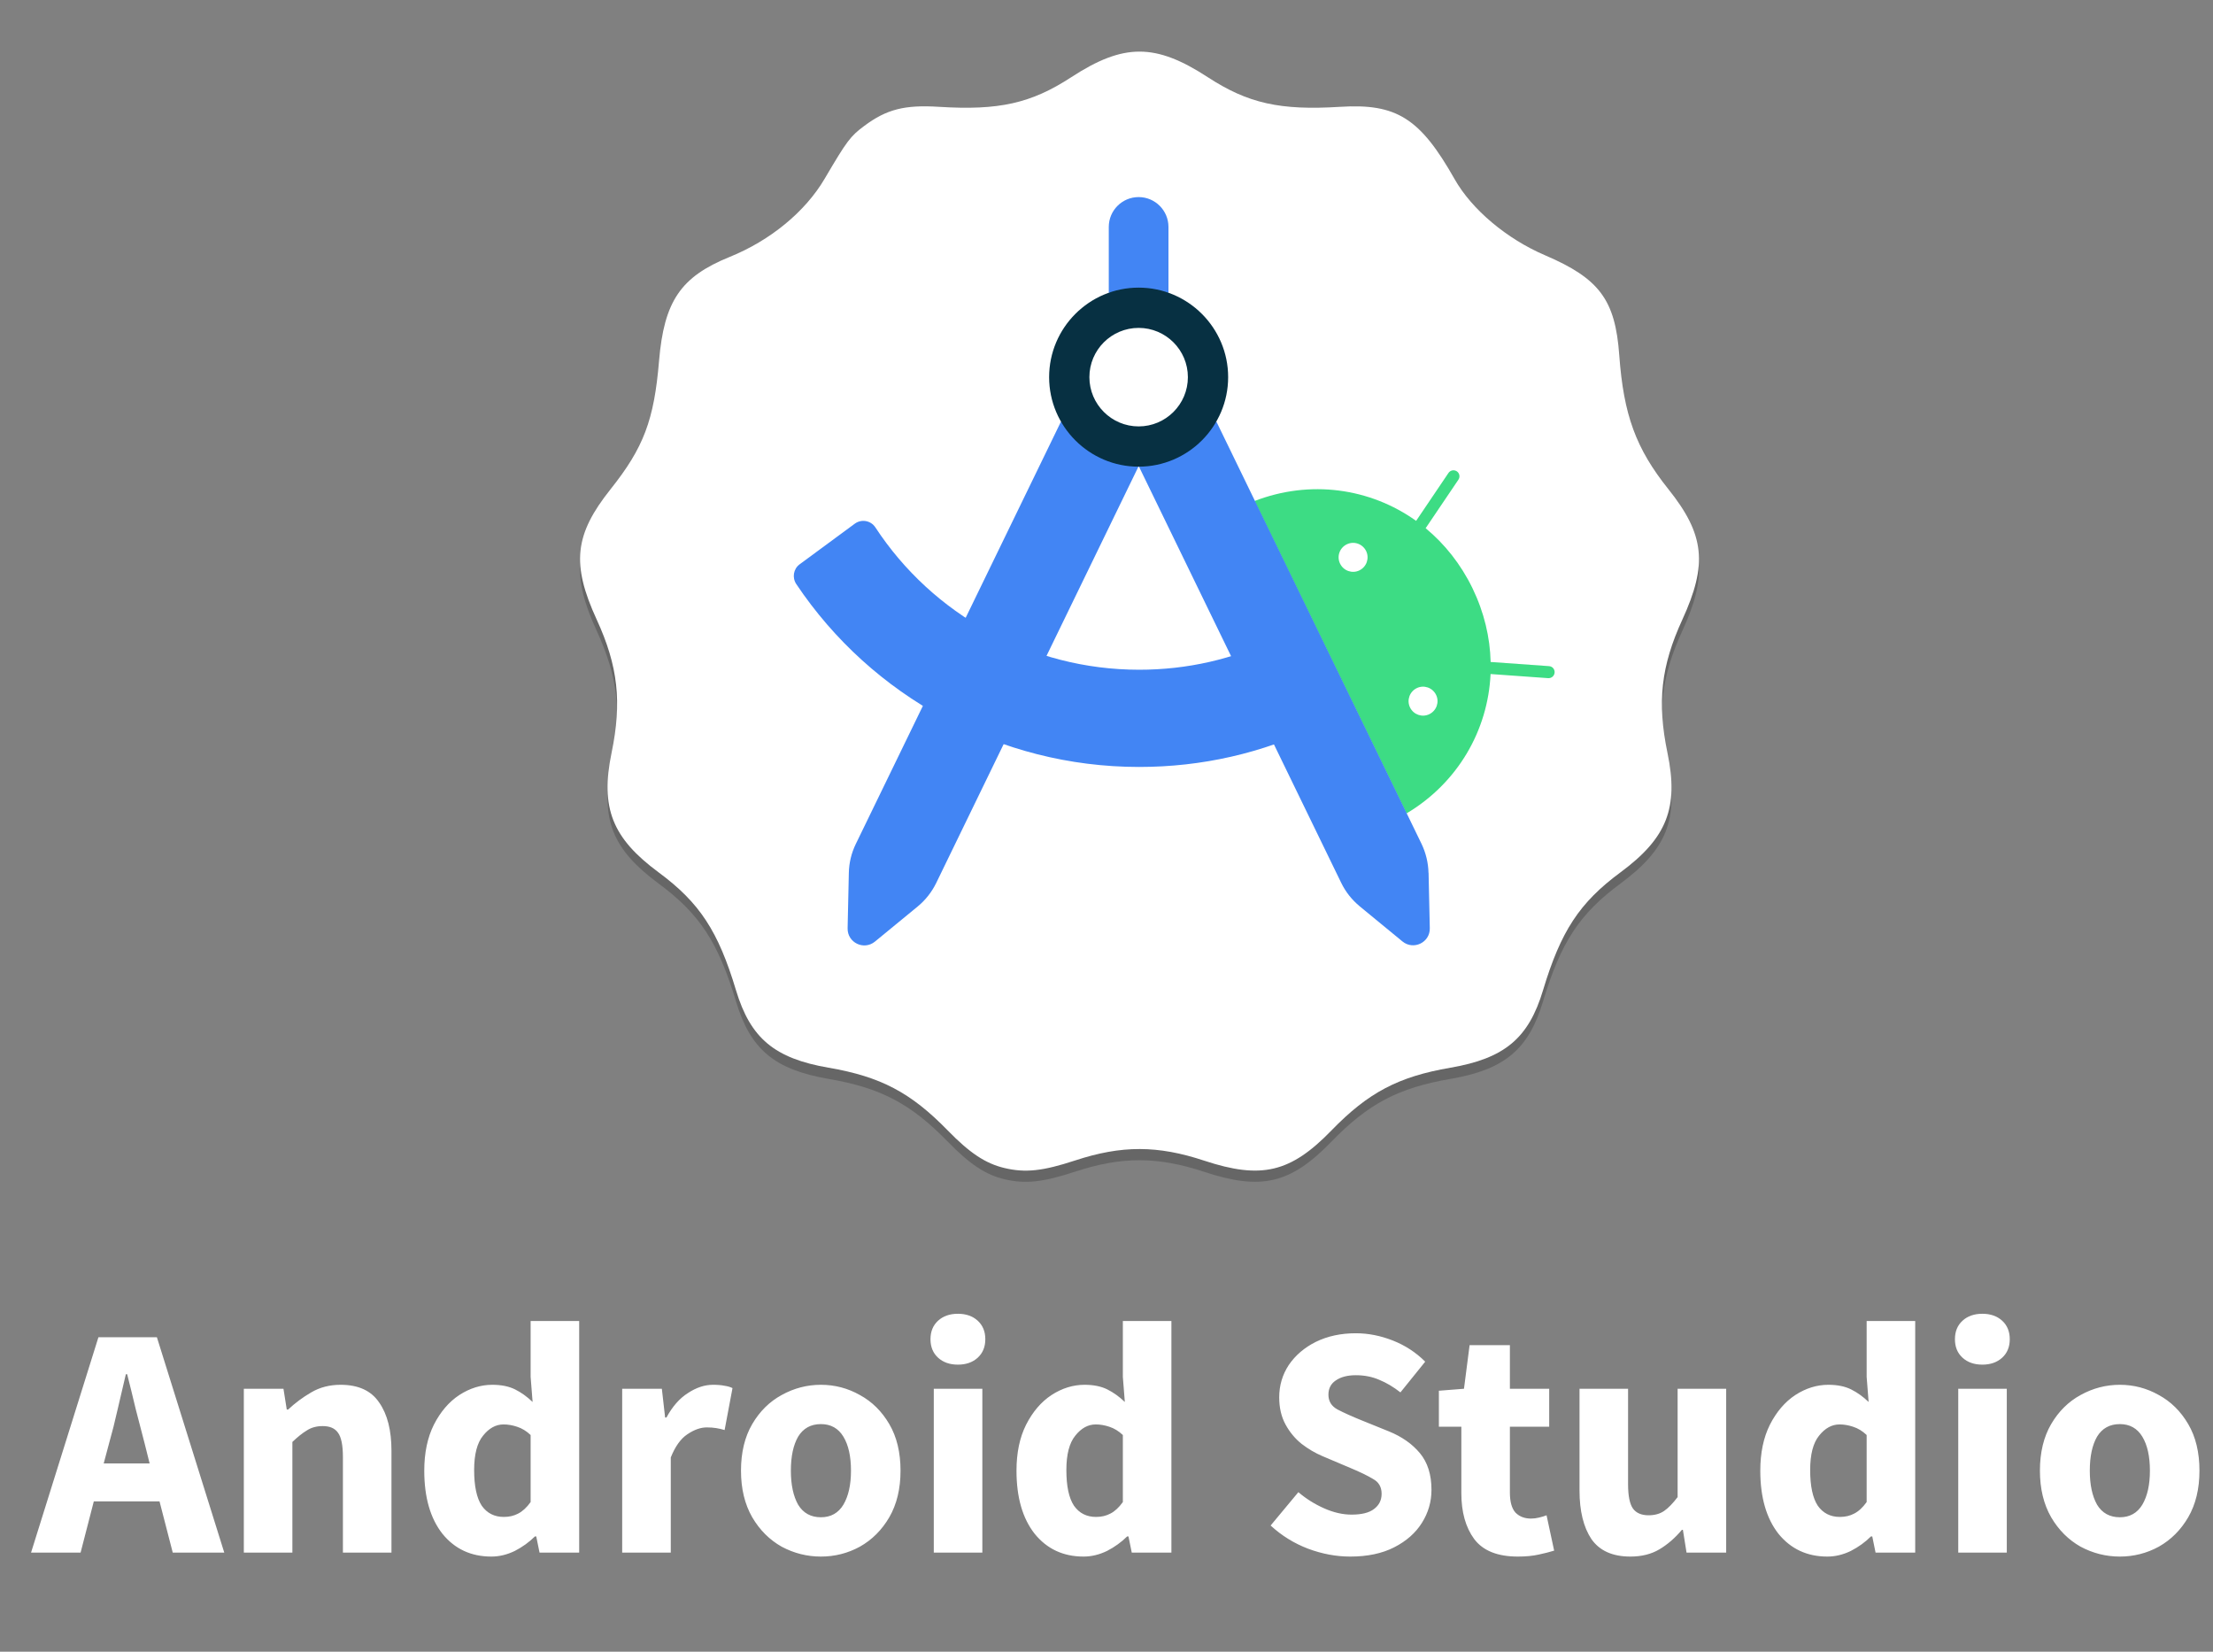 <svg width="67" height="50" viewBox="0 0 67 50" fill="none" xmlns="http://www.w3.org/2000/svg">
<rect x="0" y="0" width="67" height="50" fill="#808080" stroke="none"/>
<path d="M3.3 43.7L3.14 44.3H4.53L4.38 43.7C4.293 43.373 4.203 43.027 4.11 42.66C4.023 42.293 3.937 41.94 3.85 41.6H3.81C3.73 41.947 3.647 42.303 3.56 42.67C3.48 43.03 3.393 43.373 3.3 43.7ZM0.94 47L2.98 40.48H4.75L6.79 47H5.23L4.83 45.45H2.84L2.44 47H0.94ZM7.382 47V42.04H8.582L8.682 42.67H8.722C8.936 42.47 9.169 42.297 9.422 42.15C9.682 41.997 9.979 41.92 10.312 41.92C10.852 41.92 11.242 42.1 11.482 42.46C11.729 42.813 11.852 43.3 11.852 43.92V47H10.382V44.11C10.382 43.75 10.332 43.503 10.232 43.37C10.139 43.237 9.986 43.17 9.772 43.17C9.586 43.17 9.426 43.213 9.292 43.3C9.159 43.38 9.012 43.497 8.852 43.65V47H7.382ZM14.875 47.12C14.262 47.12 13.768 46.89 13.395 46.43C13.028 45.963 12.845 45.327 12.845 44.52C12.845 43.98 12.942 43.517 13.135 43.13C13.335 42.737 13.592 42.437 13.905 42.23C14.225 42.023 14.558 41.92 14.905 41.92C15.178 41.92 15.408 41.967 15.595 42.06C15.782 42.153 15.958 42.28 16.125 42.44L16.065 41.68V39.99H17.535V47H16.335L16.235 46.51H16.195C16.022 46.683 15.818 46.83 15.585 46.95C15.352 47.063 15.115 47.12 14.875 47.12ZM15.255 45.92C15.415 45.92 15.558 45.887 15.685 45.82C15.818 45.753 15.945 45.637 16.065 45.47V43.44C15.938 43.32 15.802 43.237 15.655 43.19C15.515 43.143 15.378 43.12 15.245 43.12C15.012 43.12 14.805 43.233 14.625 43.46C14.445 43.68 14.355 44.027 14.355 44.5C14.355 44.987 14.432 45.347 14.585 45.58C14.745 45.807 14.968 45.92 15.255 45.92ZM18.837 47V42.04H20.038L20.137 42.91H20.177C20.358 42.577 20.574 42.33 20.828 42.17C21.081 42.003 21.334 41.92 21.587 41.92C21.727 41.92 21.844 41.93 21.938 41.95C22.031 41.963 22.111 41.987 22.177 42.02L21.938 43.29C21.851 43.263 21.764 43.243 21.677 43.23C21.598 43.217 21.504 43.21 21.398 43.21C21.211 43.21 21.014 43.28 20.808 43.42C20.608 43.553 20.441 43.787 20.308 44.12V47H18.837ZM24.854 47.12C24.434 47.12 24.038 47.02 23.664 46.82C23.298 46.613 23.001 46.317 22.774 45.93C22.548 45.537 22.434 45.067 22.434 44.52C22.434 43.967 22.548 43.497 22.774 43.11C23.001 42.723 23.298 42.43 23.664 42.23C24.038 42.023 24.434 41.92 24.854 41.92C25.274 41.92 25.668 42.023 26.034 42.23C26.401 42.43 26.698 42.723 26.924 43.11C27.151 43.497 27.264 43.967 27.264 44.52C27.264 45.067 27.151 45.537 26.924 45.93C26.698 46.317 26.401 46.613 26.034 46.82C25.668 47.02 25.274 47.12 24.854 47.12ZM24.854 45.93C25.154 45.93 25.381 45.803 25.534 45.55C25.688 45.29 25.764 44.947 25.764 44.52C25.764 44.087 25.688 43.743 25.534 43.49C25.381 43.237 25.154 43.11 24.854 43.11C24.548 43.11 24.318 43.237 24.164 43.49C24.018 43.743 23.944 44.087 23.944 44.52C23.944 44.947 24.018 45.29 24.164 45.55C24.318 45.803 24.548 45.93 24.854 45.93ZM28.271 47V42.04H29.741V47H28.271ZM29.001 41.31C28.754 41.31 28.554 41.24 28.401 41.1C28.248 40.96 28.171 40.773 28.171 40.54C28.171 40.307 28.248 40.12 28.401 39.98C28.554 39.84 28.754 39.77 29.001 39.77C29.248 39.77 29.448 39.84 29.601 39.98C29.754 40.12 29.831 40.307 29.831 40.54C29.831 40.773 29.754 40.96 29.601 41.1C29.448 41.24 29.248 41.31 29.001 41.31ZM32.805 47.12C32.191 47.12 31.698 46.89 31.325 46.43C30.958 45.963 30.775 45.327 30.775 44.52C30.775 43.98 30.871 43.517 31.065 43.13C31.265 42.737 31.521 42.437 31.835 42.23C32.155 42.023 32.488 41.92 32.835 41.92C33.108 41.92 33.338 41.967 33.525 42.06C33.711 42.153 33.888 42.28 34.055 42.44L33.995 41.68V39.99H35.465V47H34.265L34.165 46.51H34.125C33.951 46.683 33.748 46.83 33.515 46.95C33.281 47.063 33.045 47.12 32.805 47.12ZM33.185 45.92C33.345 45.92 33.488 45.887 33.615 45.82C33.748 45.753 33.875 45.637 33.995 45.47V43.44C33.868 43.32 33.731 43.237 33.585 43.19C33.445 43.143 33.308 43.12 33.175 43.12C32.941 43.12 32.735 43.233 32.555 43.46C32.375 43.68 32.285 44.027 32.285 44.5C32.285 44.987 32.361 45.347 32.515 45.58C32.675 45.807 32.898 45.92 33.185 45.92ZM40.879 47.12C40.453 47.12 40.026 47.04 39.599 46.88C39.179 46.72 38.803 46.487 38.469 46.18L39.309 45.17C39.542 45.37 39.803 45.533 40.089 45.66C40.376 45.787 40.653 45.85 40.919 45.85C41.226 45.85 41.453 45.793 41.599 45.68C41.752 45.567 41.829 45.413 41.829 45.22C41.829 45.013 41.742 44.863 41.569 44.77C41.403 44.67 41.176 44.56 40.889 44.44L40.039 44.08C39.819 43.987 39.609 43.863 39.409 43.71C39.209 43.55 39.046 43.353 38.919 43.12C38.792 42.887 38.729 42.613 38.729 42.3C38.729 41.94 38.826 41.613 39.019 41.32C39.219 41.027 39.492 40.793 39.839 40.62C40.193 40.447 40.596 40.36 41.049 40.36C41.422 40.36 41.796 40.433 42.169 40.58C42.542 40.727 42.869 40.94 43.149 41.22L42.399 42.15C42.186 41.983 41.972 41.857 41.759 41.77C41.546 41.677 41.309 41.63 41.049 41.63C40.796 41.63 40.593 41.683 40.439 41.79C40.292 41.89 40.219 42.033 40.219 42.22C40.219 42.42 40.312 42.57 40.499 42.67C40.693 42.77 40.929 42.877 41.209 42.99L42.049 43.33C42.443 43.49 42.756 43.71 42.989 43.99C43.222 44.27 43.339 44.64 43.339 45.1C43.339 45.46 43.242 45.793 43.049 46.1C42.856 46.407 42.576 46.653 42.209 46.84C41.843 47.027 41.399 47.12 40.879 47.12ZM45.953 47.12C45.339 47.12 44.899 46.943 44.633 46.59C44.373 46.237 44.243 45.773 44.243 45.2V43.19H43.563V42.1L44.323 42.04L44.493 40.72H45.713V42.04H46.903V43.19H45.713V45.18C45.713 45.46 45.769 45.663 45.883 45.79C46.003 45.91 46.159 45.97 46.353 45.97C46.433 45.97 46.513 45.96 46.593 45.94C46.679 45.92 46.756 45.897 46.823 45.87L47.053 46.94C46.926 46.98 46.769 47.02 46.583 47.06C46.403 47.1 46.193 47.12 45.953 47.12ZM49.361 47.12C48.821 47.12 48.427 46.943 48.181 46.59C47.941 46.23 47.821 45.74 47.821 45.12V42.04H49.291V44.93C49.291 45.283 49.341 45.53 49.441 45.67C49.541 45.803 49.697 45.87 49.911 45.87C50.097 45.87 50.254 45.827 50.381 45.74C50.507 45.653 50.644 45.513 50.791 45.32V42.04H52.261V47H51.061L50.951 46.31H50.921C50.714 46.557 50.487 46.753 50.241 46.9C49.994 47.047 49.701 47.12 49.361 47.12ZM55.324 47.12C54.711 47.12 54.218 46.89 53.844 46.43C53.478 45.963 53.294 45.327 53.294 44.52C53.294 43.98 53.391 43.517 53.584 43.13C53.784 42.737 54.041 42.437 54.354 42.23C54.674 42.023 55.008 41.92 55.354 41.92C55.628 41.92 55.858 41.967 56.044 42.06C56.231 42.153 56.408 42.28 56.574 42.44L56.514 41.68V39.99H57.984V47H56.784L56.684 46.51H56.644C56.471 46.683 56.268 46.83 56.034 46.95C55.801 47.063 55.564 47.12 55.324 47.12ZM55.704 45.92C55.864 45.92 56.008 45.887 56.134 45.82C56.268 45.753 56.394 45.637 56.514 45.47V43.44C56.388 43.32 56.251 43.237 56.104 43.19C55.964 43.143 55.828 43.12 55.694 43.12C55.461 43.12 55.254 43.233 55.074 43.46C54.894 43.68 54.804 44.027 54.804 44.5C54.804 44.987 54.881 45.347 55.034 45.58C55.194 45.807 55.418 45.92 55.704 45.92ZM59.287 47V42.04H60.757V47H59.287ZM60.017 41.31C59.77 41.31 59.57 41.24 59.417 41.1C59.263 40.96 59.187 40.773 59.187 40.54C59.187 40.307 59.263 40.12 59.417 39.98C59.57 39.84 59.77 39.77 60.017 39.77C60.263 39.77 60.463 39.84 60.617 39.98C60.77 40.12 60.847 40.307 60.847 40.54C60.847 40.773 60.77 40.96 60.617 41.1C60.463 41.24 60.263 41.31 60.017 41.31ZM64.18 47.12C63.76 47.12 63.364 47.02 62.99 46.82C62.624 46.613 62.327 46.317 62.1 45.93C61.874 45.537 61.76 45.067 61.76 44.52C61.76 43.967 61.874 43.497 62.1 43.11C62.327 42.723 62.624 42.43 62.99 42.23C63.364 42.023 63.76 41.92 64.18 41.92C64.6 41.92 64.994 42.023 65.36 42.23C65.727 42.43 66.024 42.723 66.25 43.11C66.477 43.497 66.59 43.967 66.59 44.52C66.59 45.067 66.477 45.537 66.25 45.93C66.024 46.317 65.727 46.613 65.36 46.82C64.994 47.02 64.6 47.12 64.18 47.12ZM64.18 45.93C64.48 45.93 64.707 45.803 64.86 45.55C65.014 45.29 65.09 44.947 65.09 44.52C65.09 44.087 65.014 43.743 64.86 43.49C64.707 43.237 64.48 43.11 64.18 43.11C63.874 43.11 63.644 43.237 63.49 43.49C63.344 43.743 63.27 44.087 63.27 44.52C63.27 44.947 63.344 45.29 63.49 45.55C63.644 45.803 63.874 45.93 64.18 45.93Z" fill="white"/>
<mask id="mask0_22_69" style="mask-type:luminance" maskUnits="userSpaceOnUse" x="16" y="0" width="37" height="37">
<path d="M53 0H16V37H53V0Z" fill="black" fill-opacity="0.2"/>
</mask>
<g mask="url(#mask0_22_69)">
<mask id="mask1_22_69" style="mask-type:luminance" maskUnits="userSpaceOnUse" x="16" y="0" width="37" height="37">
<path d="M53 0H16V37H53V0Z" fill="white"/>
</mask>
<g mask="url(#mask1_22_69)">
<path d="M30.411 35.697C29.839 35.562 29.36 35.244 28.691 34.557C27.572 33.409 26.664 32.931 25.085 32.66C23.448 32.378 22.721 31.77 22.283 30.316C21.744 28.522 21.179 27.663 19.94 26.747C18.533 25.708 18.172 24.792 18.515 23.132C18.833 21.594 18.712 20.501 18.066 19.096C17.295 17.419 17.39 16.522 18.485 15.148C19.488 13.889 19.803 13.056 19.953 11.266C20.105 9.459 20.608 8.718 22.088 8.118C23.323 7.617 24.38 6.748 24.966 5.751C25.644 4.598 25.743 4.466 26.163 4.153C26.84 3.647 27.388 3.507 28.431 3.572C30.244 3.686 31.215 3.468 32.432 2.676C34.019 1.643 34.981 1.643 36.568 2.676C37.785 3.468 38.756 3.686 40.568 3.572C42.282 3.465 42.995 3.915 44.04 5.763C44.558 6.678 45.616 7.57 46.774 8.065C48.423 8.771 48.903 9.415 49.024 11.09C49.156 12.903 49.528 13.916 50.513 15.148C51.609 16.52 51.705 17.417 50.934 19.096C50.288 20.501 50.166 21.594 50.484 23.132C50.828 24.792 50.467 25.708 49.06 26.747C47.821 27.663 47.256 28.522 46.716 30.316C46.279 31.77 45.552 32.378 43.914 32.66C42.333 32.932 41.424 33.411 40.309 34.561C39.074 35.835 38.188 36.045 36.461 35.474C35.048 35.007 33.961 35.005 32.554 35.467C31.568 35.79 31.043 35.847 30.411 35.697Z" fill="black"/>
</g>
</g>
<path d="M30.411 35.358C29.839 35.223 29.36 34.905 28.691 34.218C27.572 33.071 26.664 32.593 25.085 32.321C23.448 32.039 22.721 31.431 22.283 29.977C21.744 28.183 21.179 27.324 19.94 26.408C18.533 25.369 18.172 24.453 18.515 22.793C18.833 21.256 18.712 20.162 18.066 18.757C17.295 17.08 17.39 16.183 18.485 14.81C19.488 13.55 19.803 12.717 19.953 10.927C20.105 9.12 20.608 8.379 22.088 7.779C23.323 7.279 24.38 6.409 24.966 5.412C25.644 4.259 25.743 4.127 26.163 3.814C26.84 3.308 27.388 3.168 28.431 3.234C30.244 3.347 31.215 3.13 32.432 2.338C34.019 1.304 34.981 1.304 36.568 2.338C37.785 3.13 38.756 3.347 40.568 3.234C42.282 3.126 42.995 3.576 44.04 5.424C44.558 6.34 45.616 7.231 46.774 7.726C48.423 8.432 48.903 9.076 49.024 10.751C49.156 12.564 49.528 13.578 50.513 14.81C51.609 16.181 51.705 17.078 50.934 18.757C50.288 20.162 50.166 21.256 50.484 22.793C50.828 24.453 50.467 25.369 49.06 26.408C47.821 27.324 47.256 28.183 46.716 29.977C46.279 31.431 45.552 32.039 43.914 32.321C42.333 32.593 41.424 33.073 40.309 34.222C39.074 35.496 38.188 35.706 36.461 35.136C35.048 34.668 33.961 34.666 32.554 35.128C31.568 35.452 31.043 35.508 30.411 35.358Z" fill="white"/>
<path d="M40.572 17.063C40.465 16.846 40.556 16.584 40.774 16.478C40.992 16.371 41.253 16.462 41.36 16.68C41.466 16.898 41.375 17.159 41.157 17.266C40.94 17.372 40.678 17.281 40.572 17.063ZM42.69 21.417C42.583 21.199 42.675 20.938 42.892 20.831C43.11 20.724 43.371 20.816 43.478 21.034C43.584 21.251 43.493 21.512 43.275 21.619C43.057 21.726 42.796 21.634 42.69 21.417ZM42.875 15.768C41.481 14.773 39.664 14.516 37.981 15.167L42.581 24.625C44.131 23.704 45.049 22.113 45.128 20.404L46.873 20.529C46.973 20.535 47.06 20.461 47.067 20.359C47.074 20.259 47 20.171 46.897 20.165L45.13 20.039C45.112 19.294 44.934 18.535 44.579 17.803C44.224 17.074 43.737 16.465 43.162 15.99L44.154 14.521C44.211 14.438 44.19 14.325 44.107 14.268C44.024 14.212 43.911 14.233 43.854 14.316L42.875 15.766" fill="#3DDC84"/>
<path d="M38.634 19.329C37.337 19.956 35.942 20.274 34.488 20.274C31.212 20.274 28.237 18.611 26.502 15.964C26.364 15.755 26.082 15.705 25.879 15.853L24.209 17.083C24.02 17.222 23.977 17.488 24.11 17.684C26.389 21.086 30.248 23.217 34.488 23.217C36.388 23.217 38.214 22.801 39.915 21.98L38.634 19.329Z" fill="#4285F4"/>
<path d="M34.473 8.866H35.376V6.87C35.376 6.371 34.971 5.966 34.473 5.966C33.974 5.966 33.569 6.371 33.569 6.87V8.866H34.473Z" fill="#4285F4"/>
<path d="M32.122 12.762L25.912 25.544C25.777 25.82 25.705 26.12 25.699 26.427L25.662 28.101C25.653 28.535 26.153 28.778 26.489 28.504L27.782 27.442C28.019 27.248 28.21 27.004 28.345 26.728L34.466 14.127L32.124 12.764L32.122 12.762Z" fill="#4285F4"/>
<path d="M43.249 26.425C43.242 26.118 43.169 25.818 43.036 25.541L36.826 12.76L34.484 14.127L40.605 26.723C40.739 27 40.931 27.241 41.168 27.437L42.461 28.5C42.796 28.774 43.299 28.53 43.288 28.097L43.251 26.423L43.249 26.425Z" fill="#4285F4"/>
<path d="M34.473 8.707C32.977 8.707 31.763 9.924 31.763 11.417C31.763 12.91 32.979 14.127 34.473 14.127C35.966 14.127 37.183 12.91 37.183 11.417C37.183 9.924 35.966 8.707 34.473 8.707ZM34.473 12.908C33.652 12.908 32.982 12.24 32.982 11.417C32.982 10.594 33.65 9.926 34.473 9.926C35.295 9.926 35.964 10.594 35.964 11.417C35.964 12.24 35.295 12.908 34.473 12.908Z" fill="#073042"/>
</svg>
